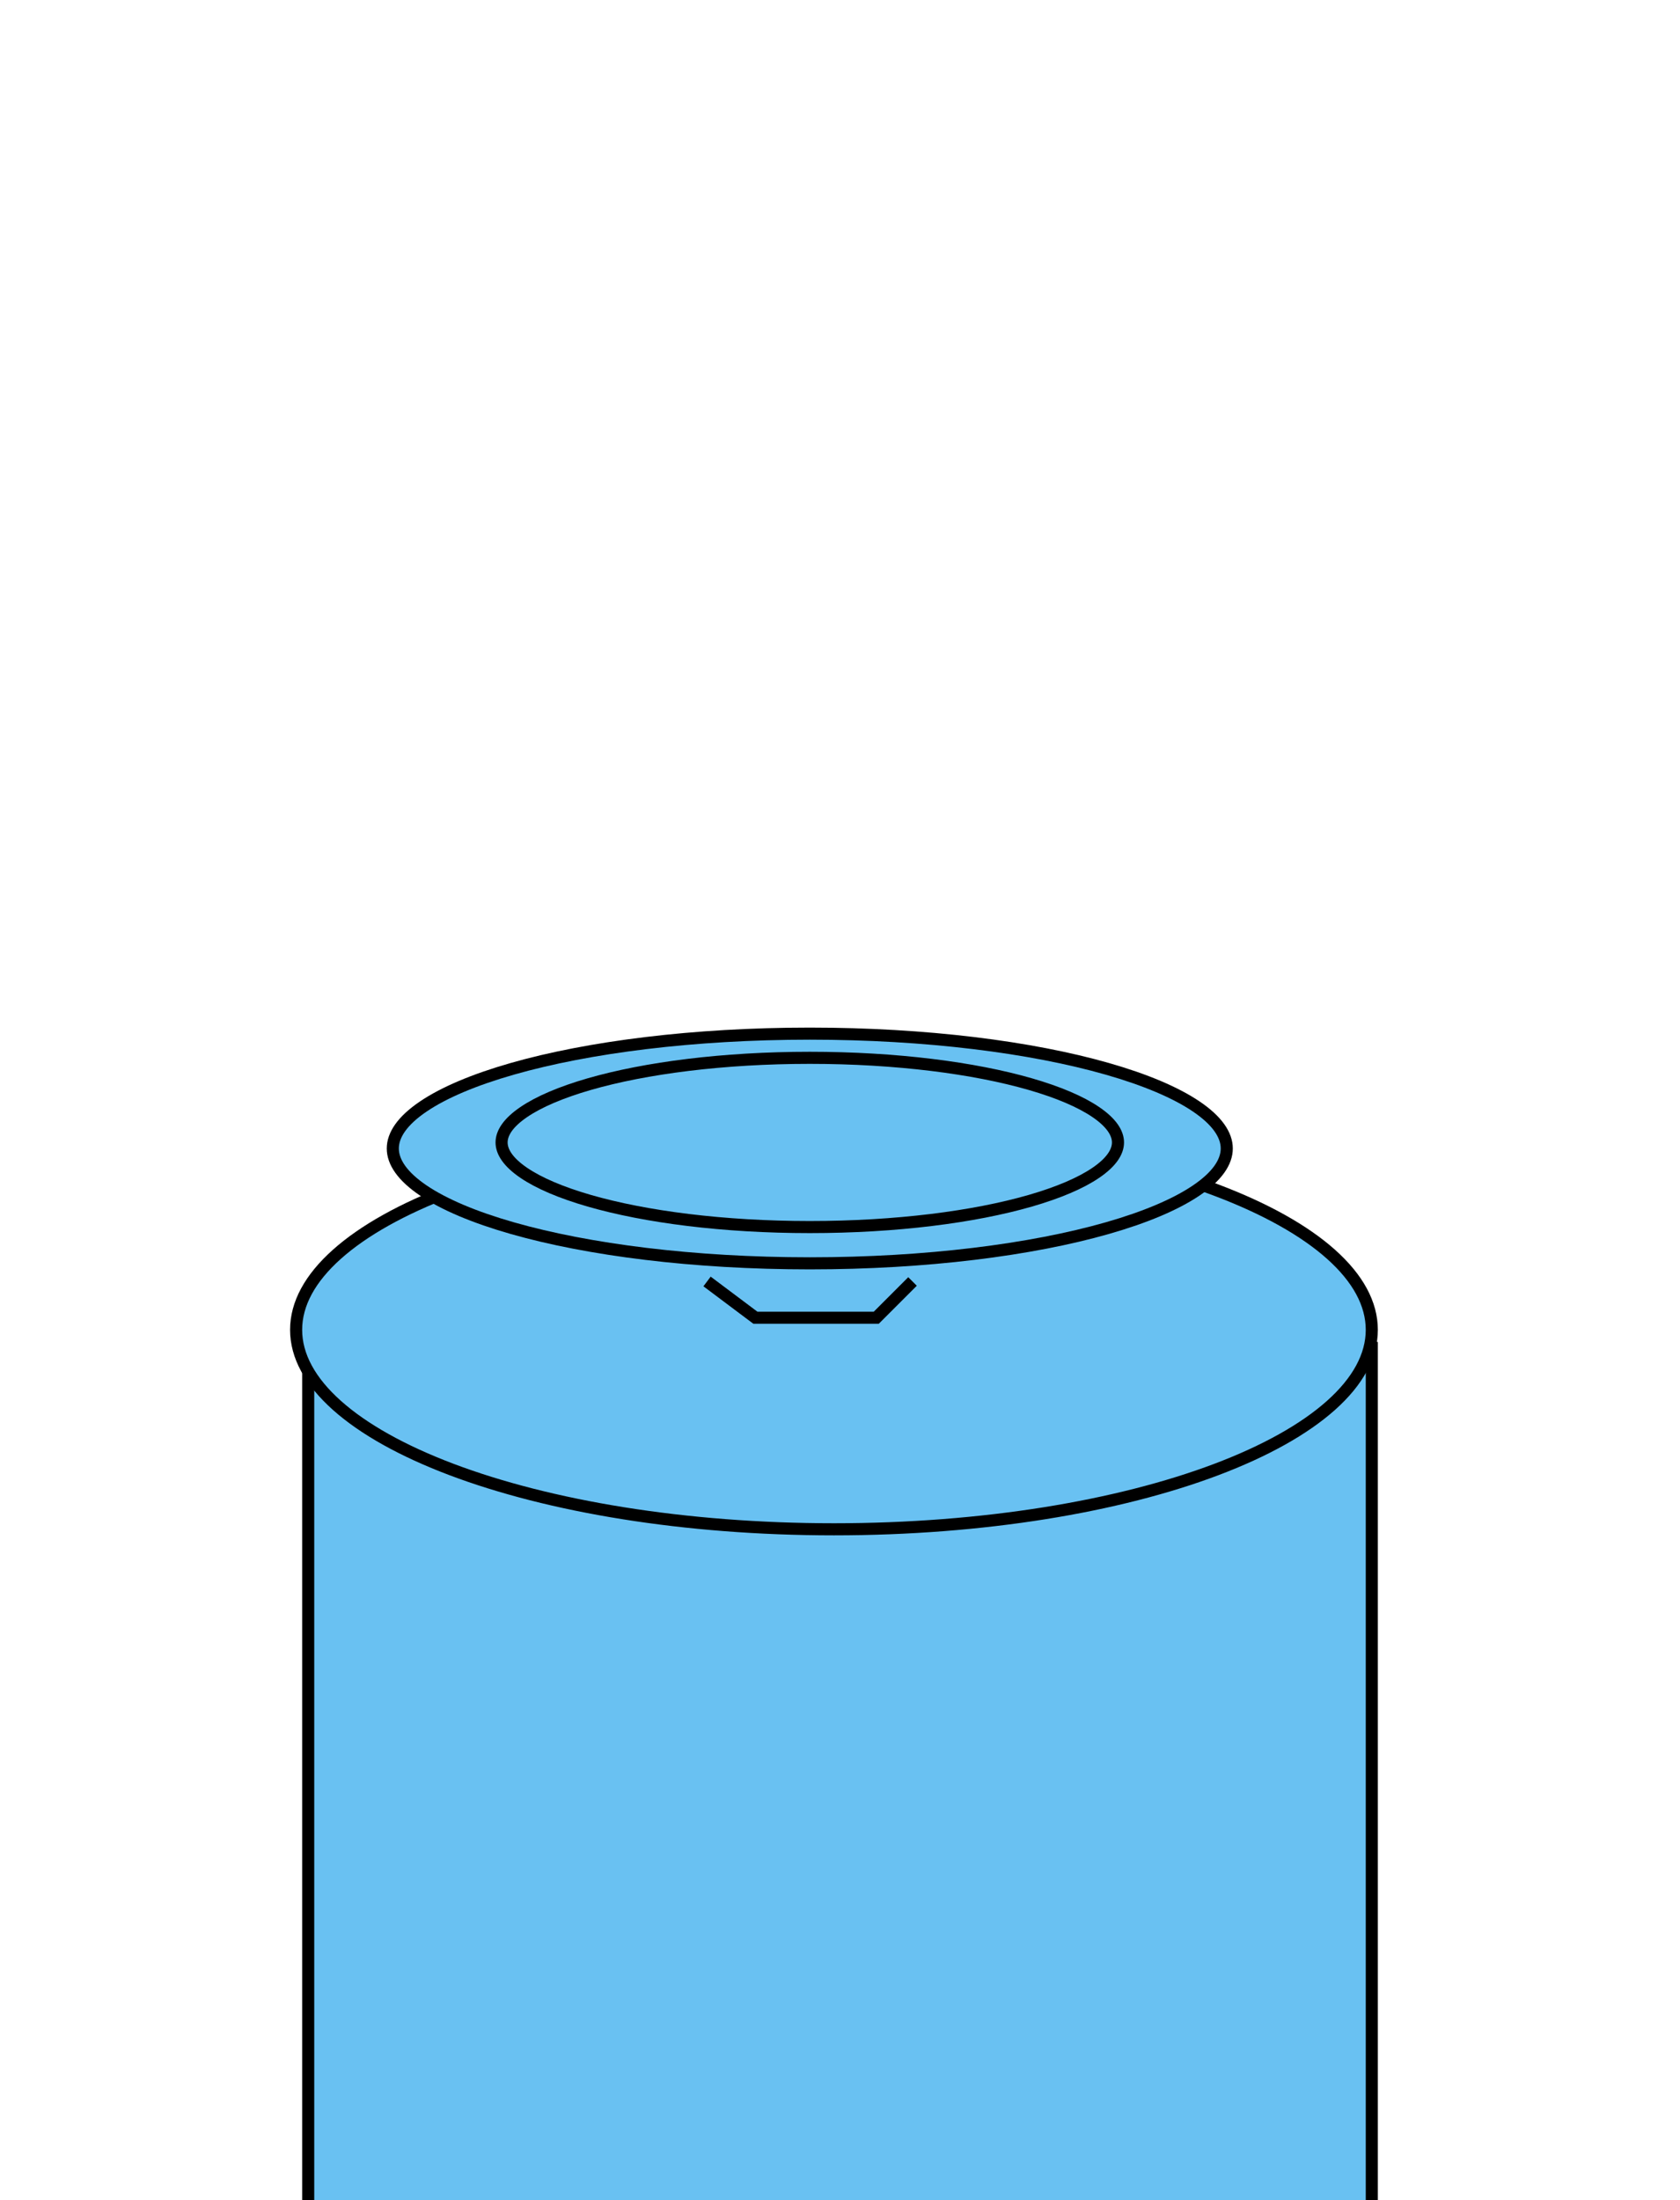 <svg width="139" height="182" viewBox="0 0 139 182" fill="none" xmlns="http://www.w3.org/2000/svg">
<rect x="0" y="0" width="139" height="182" fill="#808080" stroke="none"/>
<g clip-path="url(#clip0_2_29)">
<rect width="139" height="182" fill="white"/>
<rect x="25.5" y="111.5" width="88" height="287" fill="#69C1F2" stroke="black"/>
<path d="M113.5 110C113.5 112.154 112.346 114.265 110.131 116.244C107.915 118.223 104.682 120.027 100.643 121.553C92.569 124.603 81.382 126.5 69 126.5C56.618 126.5 45.431 124.603 37.357 121.553C33.318 120.027 30.084 118.223 27.869 116.244C25.654 114.265 24.5 112.154 24.5 110C24.5 107.846 25.654 105.735 27.869 103.756C30.084 101.777 33.318 99.973 37.357 98.447C45.431 95.397 56.618 93.5 69 93.5C81.382 93.5 92.569 95.397 100.643 98.447C104.682 99.973 107.915 101.777 110.131 103.756C112.346 105.735 113.5 107.846 113.5 110Z" fill="#69C1F2" stroke="black"/>
<path d="M101.5 95C101.5 96.127 100.697 97.312 98.97 98.478C97.26 99.633 94.754 100.693 91.611 101.59C85.334 103.384 76.632 104.5 67 104.5C57.368 104.5 48.666 103.384 42.389 101.59C39.246 100.693 36.74 99.633 35.03 98.478C33.303 97.312 32.5 96.127 32.5 95C32.5 93.873 33.303 92.688 35.03 91.522C36.74 90.367 39.246 89.308 42.389 88.41C48.666 86.616 57.368 85.5 67 85.5C76.632 85.5 85.334 86.616 91.611 88.41C94.754 89.308 97.26 90.367 98.97 91.522C100.697 92.688 101.5 93.873 101.5 95Z" fill="white"/>
<path d="M101.5 95C101.5 96.127 100.697 97.312 98.97 98.478C97.26 99.633 94.754 100.693 91.611 101.59C85.334 103.384 76.632 104.5 67 104.5C57.368 104.5 48.666 103.384 42.389 101.59C39.246 100.693 36.74 99.633 35.03 98.478C33.303 97.312 32.5 96.127 32.5 95C32.5 93.873 33.303 92.688 35.03 91.522C36.74 90.367 39.246 89.308 42.389 88.41C48.666 86.616 57.368 85.5 67 85.5C76.632 85.5 85.334 86.616 91.611 88.41C94.754 89.308 97.26 90.367 98.97 91.522C100.697 92.688 101.5 93.873 101.5 95Z" fill="white"/>
<path d="M101.5 95C101.5 96.127 100.697 97.312 98.97 98.478C97.26 99.633 94.754 100.693 91.611 101.59C85.334 103.384 76.632 104.5 67 104.5C57.368 104.5 48.666 103.384 42.389 101.59C39.246 100.693 36.74 99.633 35.03 98.478C33.303 97.312 32.5 96.127 32.5 95C32.5 93.873 33.303 92.688 35.03 91.522C36.74 90.367 39.246 89.308 42.389 88.41C48.666 86.616 57.368 85.5 67 85.5C76.632 85.5 85.334 86.616 91.611 88.41C94.754 89.308 97.26 90.367 98.97 91.522C100.697 92.688 101.5 93.873 101.5 95Z" fill="white"/>
<path d="M101.5 95C101.5 96.127 100.697 97.312 98.97 98.478C97.26 99.633 94.754 100.693 91.611 101.59C85.334 103.384 76.632 104.5 67 104.5C57.368 104.5 48.666 103.384 42.389 101.59C39.246 100.693 36.74 99.633 35.03 98.478C33.303 97.312 32.5 96.127 32.5 95C32.5 93.873 33.303 92.688 35.03 91.522C36.74 90.367 39.246 89.308 42.389 88.41C48.666 86.616 57.368 85.5 67 85.5C76.632 85.5 85.334 86.616 91.611 88.41C94.754 89.308 97.26 90.367 98.97 91.522C100.697 92.688 101.5 93.873 101.5 95Z" fill="white"/>
<path d="M101.5 95C101.5 96.127 100.697 97.312 98.97 98.478C97.26 99.633 94.754 100.693 91.611 101.59C85.334 103.384 76.632 104.5 67 104.5C57.368 104.5 48.666 103.384 42.389 101.59C39.246 100.693 36.74 99.633 35.03 98.478C33.303 97.312 32.5 96.127 32.5 95C32.5 93.873 33.303 92.688 35.03 91.522C36.74 90.367 39.246 89.308 42.389 88.41C48.666 86.616 57.368 85.5 67 85.5C76.632 85.5 85.334 86.616 91.611 88.41C94.754 89.308 97.26 90.367 98.97 91.522C100.697 92.688 101.5 93.873 101.5 95Z" fill="#69C1F2"/>
<path d="M101.5 95C101.5 96.127 100.697 97.312 98.97 98.478C97.26 99.633 94.754 100.693 91.611 101.59C85.334 103.384 76.632 104.5 67 104.5C57.368 104.5 48.666 103.384 42.389 101.59C39.246 100.693 36.74 99.633 35.03 98.478C33.303 97.312 32.5 96.127 32.5 95C32.5 93.873 33.303 92.688 35.03 91.522C36.74 90.367 39.246 89.308 42.389 88.41C48.666 86.616 57.368 85.5 67 85.5C76.632 85.5 85.334 86.616 91.611 88.41C94.754 89.308 97.26 90.367 98.97 91.522C100.697 92.688 101.5 93.873 101.5 95Z" stroke="black"/>
<path d="M92.5 94.5C92.5 95.284 91.945 96.14 90.675 97.006C89.421 97.862 87.574 98.651 85.246 99.323C80.598 100.664 74.147 101.5 67 101.5C59.853 101.5 53.402 100.664 48.754 99.323C46.426 98.651 44.579 97.862 43.325 97.006C42.054 96.14 41.5 95.284 41.5 94.5C41.5 93.716 42.054 92.86 43.325 91.994C44.579 91.138 46.426 90.349 48.754 89.677C53.402 88.336 59.853 87.5 67 87.5C74.147 87.5 80.598 88.336 85.246 89.677C87.574 90.349 89.421 91.138 90.675 91.994C91.945 92.86 92.5 93.716 92.5 94.5Z" fill="white"/>
<path d="M92.5 94.5C92.5 95.284 91.945 96.14 90.675 97.006C89.421 97.862 87.574 98.651 85.246 99.323C80.598 100.664 74.147 101.5 67 101.5C59.853 101.5 53.402 100.664 48.754 99.323C46.426 98.651 44.579 97.862 43.325 97.006C42.054 96.14 41.5 95.284 41.5 94.5C41.5 93.716 42.054 92.86 43.325 91.994C44.579 91.138 46.426 90.349 48.754 89.677C53.402 88.336 59.853 87.5 67 87.5C74.147 87.5 80.598 88.336 85.246 89.677C87.574 90.349 89.421 91.138 90.675 91.994C91.945 92.86 92.5 93.716 92.5 94.5Z" fill="white"/>
<path d="M92.5 94.5C92.5 95.284 91.945 96.14 90.675 97.006C89.421 97.862 87.574 98.651 85.246 99.323C80.598 100.664 74.147 101.5 67 101.5C59.853 101.5 53.402 100.664 48.754 99.323C46.426 98.651 44.579 97.862 43.325 97.006C42.054 96.14 41.5 95.284 41.5 94.5C41.5 93.716 42.054 92.86 43.325 91.994C44.579 91.138 46.426 90.349 48.754 89.677C53.402 88.336 59.853 87.5 67 87.5C74.147 87.5 80.598 88.336 85.246 89.677C87.574 90.349 89.421 91.138 90.675 91.994C91.945 92.86 92.5 93.716 92.5 94.5Z" fill="white"/>
<path d="M92.5 94.5C92.5 95.284 91.945 96.14 90.675 97.006C89.421 97.862 87.574 98.651 85.246 99.323C80.598 100.664 74.147 101.5 67 101.5C59.853 101.5 53.402 100.664 48.754 99.323C46.426 98.651 44.579 97.862 43.325 97.006C42.054 96.14 41.5 95.284 41.5 94.5C41.5 93.716 42.054 92.86 43.325 91.994C44.579 91.138 46.426 90.349 48.754 89.677C53.402 88.336 59.853 87.5 67 87.5C74.147 87.5 80.598 88.336 85.246 89.677C87.574 90.349 89.421 91.138 90.675 91.994C91.945 92.86 92.5 93.716 92.5 94.5Z" fill="white"/>
<path d="M92.5 94.5C92.5 95.284 91.945 96.14 90.675 97.006C89.421 97.862 87.574 98.651 85.246 99.323C80.598 100.664 74.147 101.5 67 101.5C59.853 101.5 53.402 100.664 48.754 99.323C46.426 98.651 44.579 97.862 43.325 97.006C42.054 96.14 41.5 95.284 41.5 94.5C41.5 93.716 42.054 92.86 43.325 91.994C44.579 91.138 46.426 90.349 48.754 89.677C53.402 88.336 59.853 87.5 67 87.5C74.147 87.5 80.598 88.336 85.246 89.677C87.574 90.349 89.421 91.138 90.675 91.994C91.945 92.86 92.5 93.716 92.5 94.5Z" fill="#69C1F2"/>
<path d="M92.5 94.5C92.5 95.284 91.945 96.14 90.675 97.006C89.421 97.862 87.574 98.651 85.246 99.323C80.598 100.664 74.147 101.5 67 101.5C59.853 101.5 53.402 100.664 48.754 99.323C46.426 98.651 44.579 97.862 43.325 97.006C42.054 96.14 41.5 95.284 41.5 94.5C41.5 93.716 42.054 92.86 43.325 91.994C44.579 91.138 46.426 90.349 48.754 89.677C53.402 88.336 59.853 87.5 67 87.5C74.147 87.5 80.598 88.336 85.246 89.677C87.574 90.349 89.421 91.138 90.675 91.994C91.945 92.86 92.5 93.716 92.5 94.5Z" stroke="black"/>
<path d="M58.5 106L62.5 109H72.5L75.5 106" stroke="black"/>
</g>
<defs>
<clipPath id="clip0_2_29">
<rect width="139" height="182" fill="white"/>
</clipPath>
</defs>
</svg>
